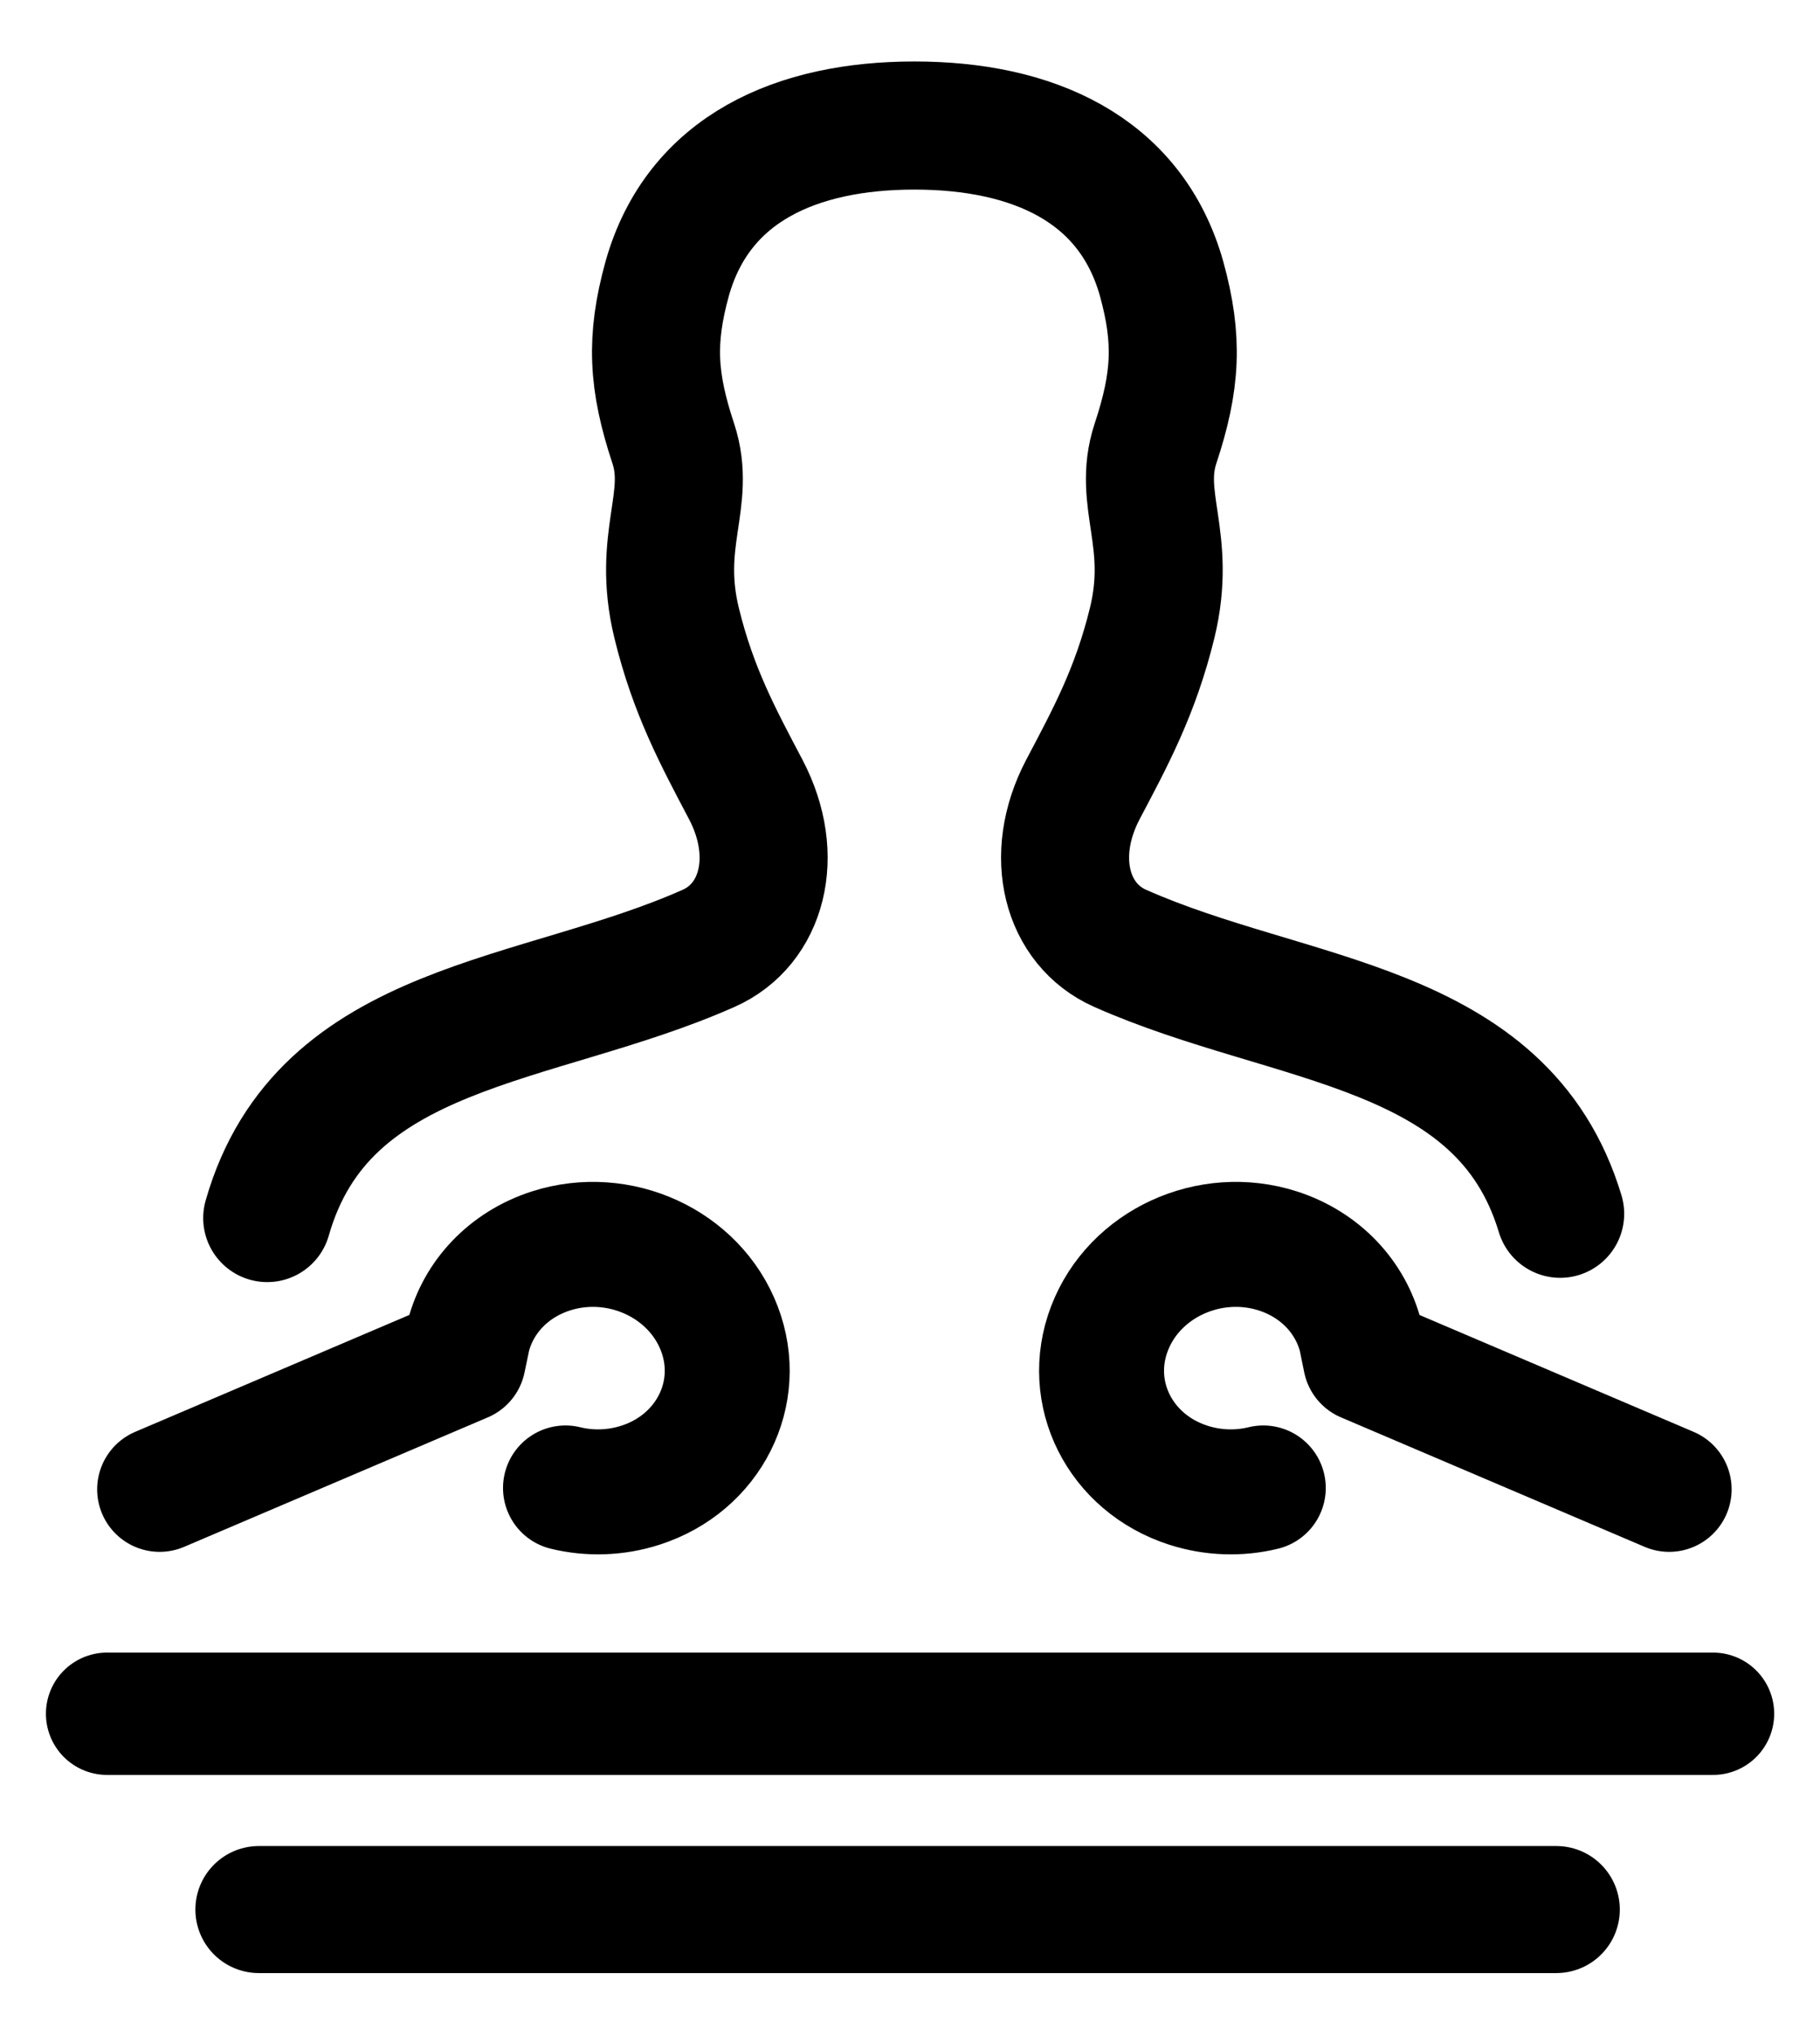 <svg width="17" height="19" viewBox="0 0 17 19" fill="none" xmlns="http://www.w3.org/2000/svg">
<path d="M2.496 11.372C3.019 9.541 5.016 9.567 6.621 8.853C7.118 8.632 7.292 7.996 6.968 7.375C6.713 6.89 6.476 6.457 6.32 5.816C6.13 5.035 6.462 4.667 6.289 4.141C6.096 3.559 6.075 3.171 6.232 2.602C6.523 1.568 7.449 1.172 8.541 1.172C9.633 1.172 10.559 1.568 10.85 2.602C11.007 3.171 10.986 3.559 10.793 4.141C10.62 4.667 10.952 5.035 10.762 5.816C10.605 6.457 10.369 6.89 10.113 7.375C9.789 7.996 9.964 8.632 10.461 8.853C12.053 9.562 14.034 9.542 14.573 11.332" stroke="currentColor" stroke-width="1.196" stroke-miterlimit="2" stroke-linecap="round" stroke-linejoin="round"/>
<path d="M1.491 13.905L4.328 12.696L4.374 12.476C4.467 12.113 4.746 11.808 5.146 11.679C5.783 11.475 6.487 11.797 6.719 12.404C6.95 13.007 6.62 13.661 5.983 13.866C5.75 13.941 5.507 13.947 5.282 13.892" stroke="currentColor" stroke-width="1.167" stroke-miterlimit="10" stroke-linecap="round" stroke-linejoin="round"/>
<path d="M15.591 13.905L12.754 12.696L12.709 12.476C12.615 12.113 12.336 11.808 11.936 11.679C11.3 11.475 10.595 11.797 10.363 12.404C10.132 13.007 10.462 13.661 11.099 13.866C11.332 13.941 11.575 13.947 11.8 13.892" stroke="currentColor" stroke-width="1.167" stroke-miterlimit="10" stroke-linecap="round" stroke-linejoin="round"/>
<path d="M1 16H16.001" stroke="currentColor" stroke-width="1.142" stroke-miterlimit="10" stroke-linecap="round" stroke-linejoin="round"/>
<path d="M2.418 17.828H14.537" stroke="currentColor" stroke-width="1.186" stroke-miterlimit="10" stroke-linecap="round" stroke-linejoin="round"/>
</svg>

